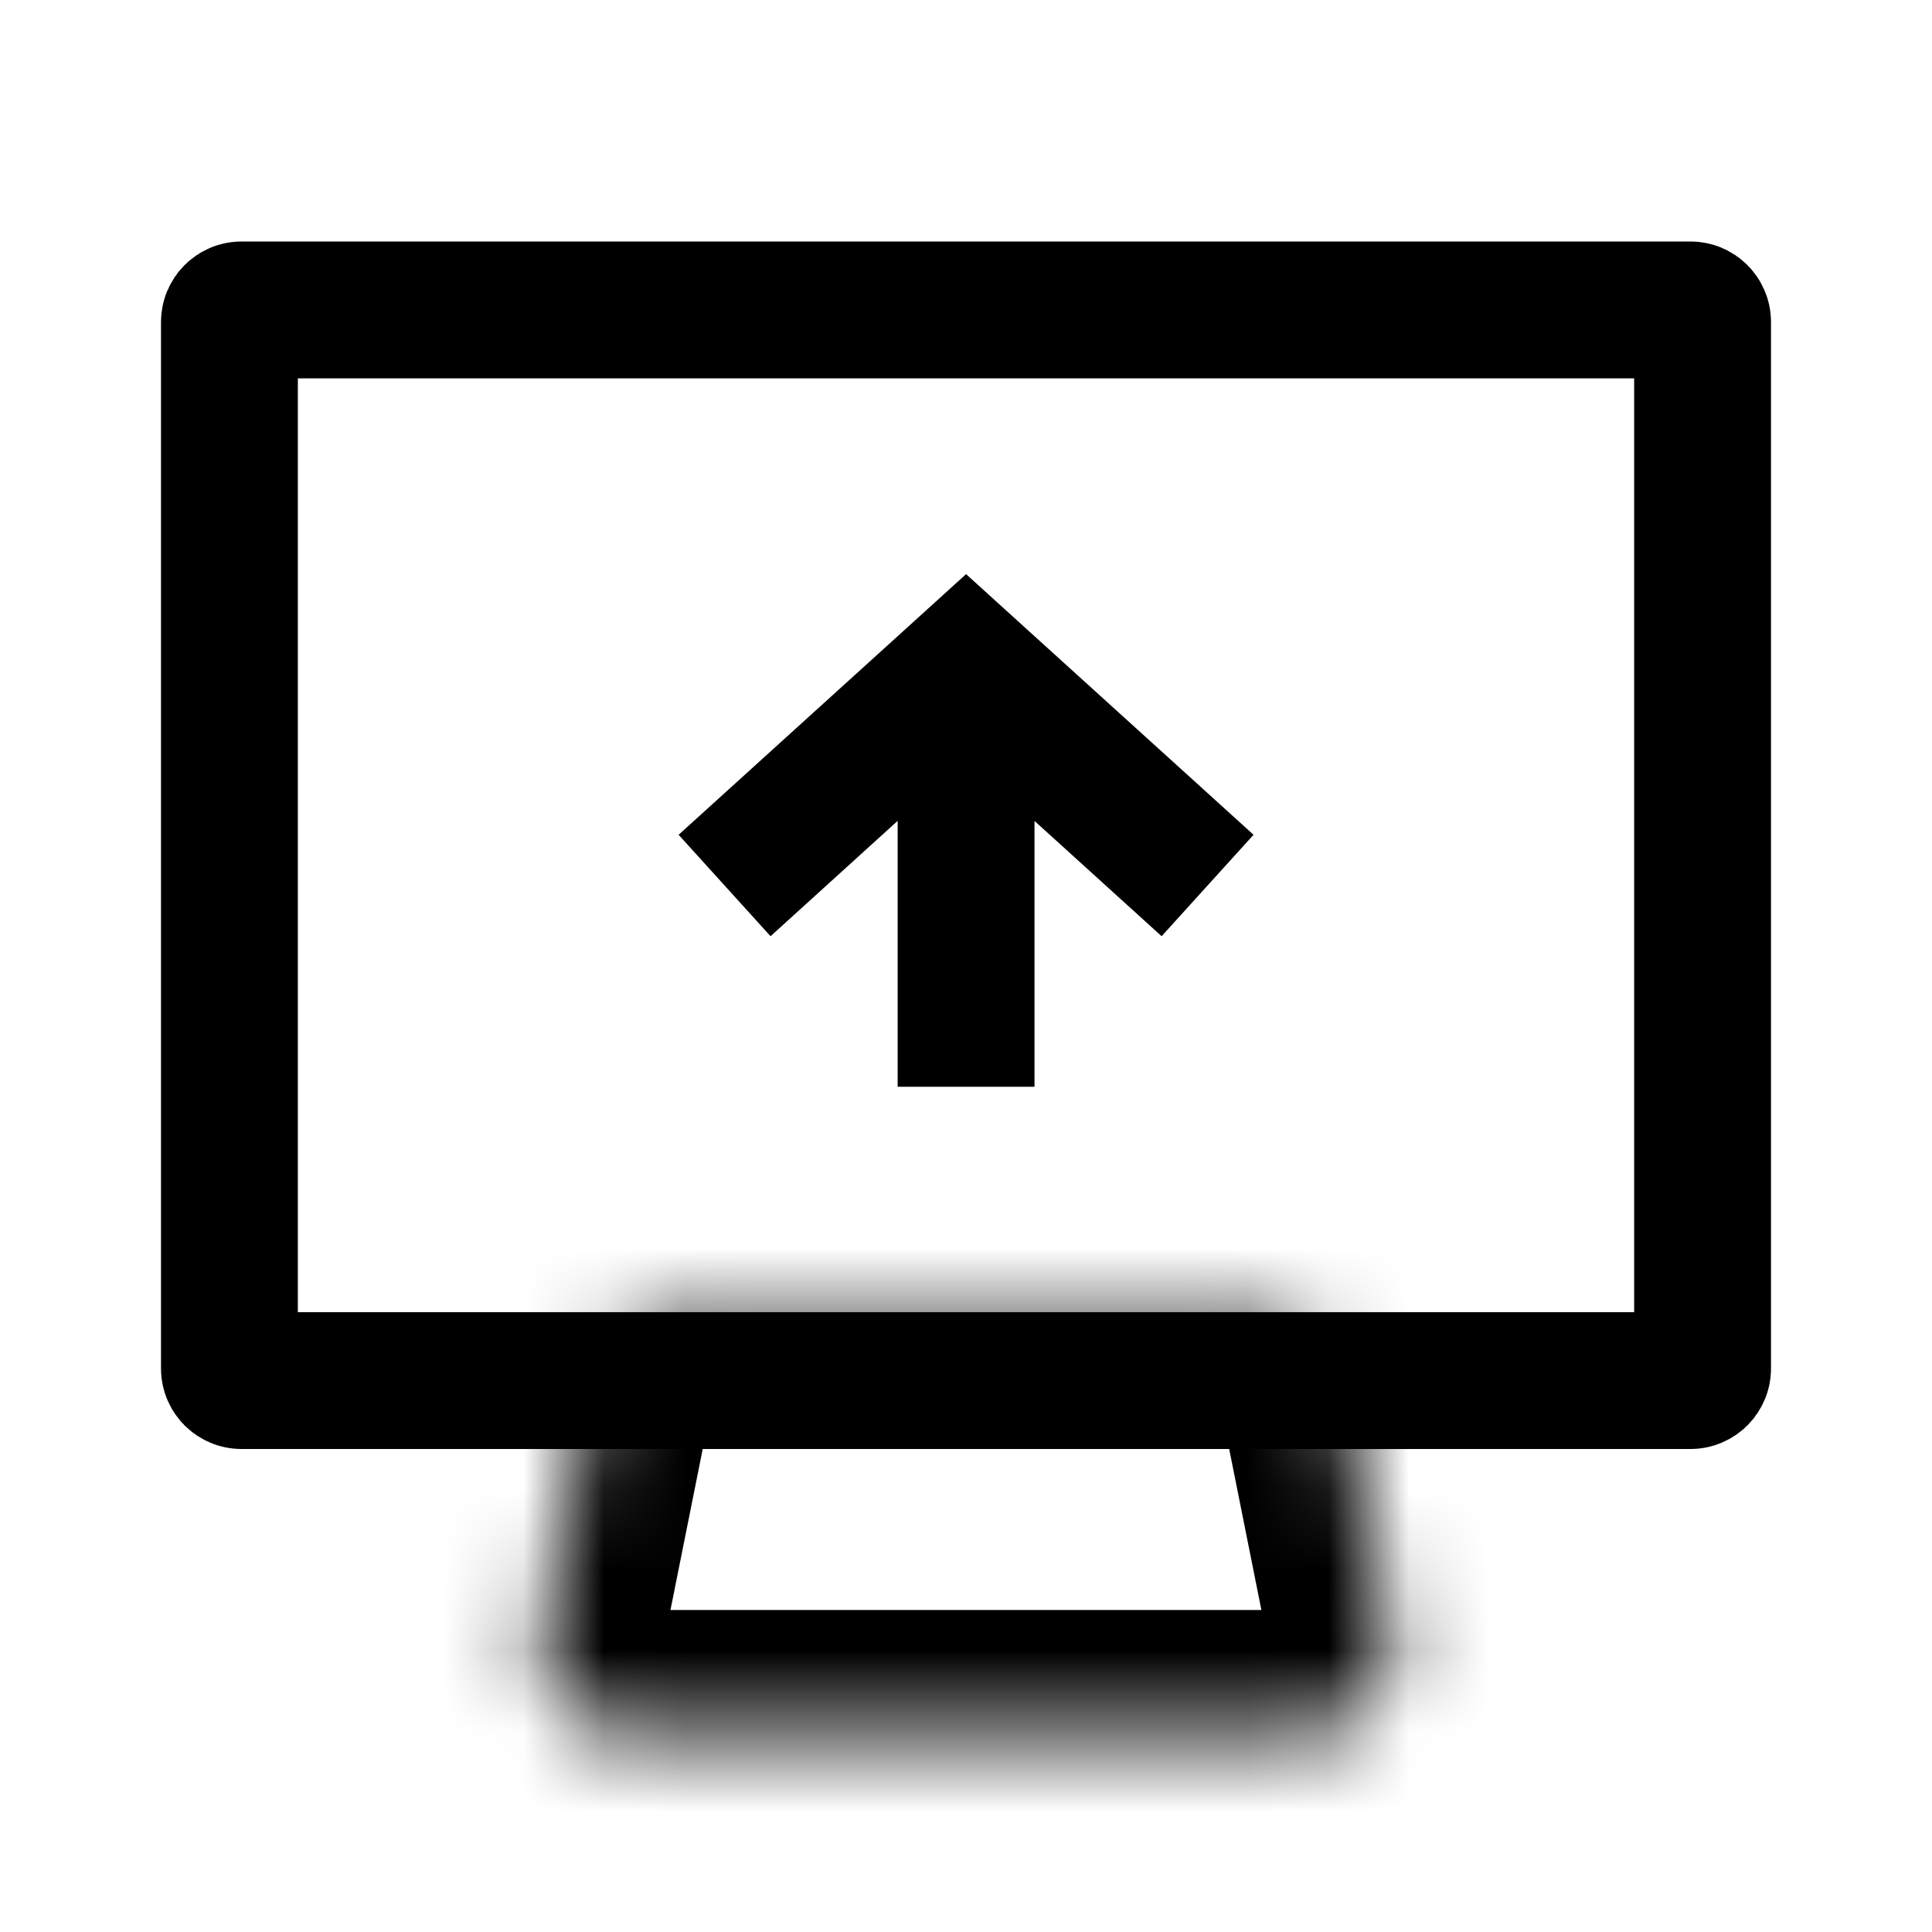 <svg
  width="24"
  height="24"
  viewBox="0 0 24 24"
  fill="none"
  xmlns="http://www.w3.org/2000/svg"
>
  <mask id="path-1-inside-1_3678_51105" fill="white">
    <path
      d="M7.339 17.304C7.432 16.836 7.843 16.5 8.319 16.5H15.68C16.156 16.5 16.567 16.837 16.66 17.304L17.26 20.304C17.384 20.923 16.91 21.5 16.279 21.5H7.719C7.088 21.5 6.615 20.923 6.739 20.304L7.339 17.304Z"
    />
  </mask>
  <path
    d="M6.739 20.304L8.209 20.598L6.739 20.304ZM17.26 20.304L15.789 20.598L17.26 20.304ZM16.66 17.304L18.131 17.01L16.66 17.304ZM7.339 17.304L5.868 17.01L7.339 17.304ZM8.319 18H15.68V15H8.319V18ZM15.189 17.598L15.789 20.598L18.731 20.01L18.131 17.01L15.189 17.598ZM16.279 20H7.719V23H16.279V20ZM8.209 20.598L8.81 17.598L5.868 17.01L5.268 20.01L8.209 20.598ZM7.719 20C8.035 20 8.271 20.289 8.209 20.598L5.268 20.01C4.958 21.557 6.141 23 7.719 23V20ZM15.789 20.598C15.727 20.289 15.964 20 16.279 20V23C17.857 23 19.04 21.557 18.731 20.01L15.789 20.598ZM15.68 18C15.441 18 15.236 17.832 15.189 17.598L18.131 17.01C17.897 15.841 16.871 15 15.68 15V18ZM8.319 15C7.128 15 6.102 15.841 5.868 17.01L8.81 17.598C8.763 17.832 8.558 18 8.319 18V15Z"
    fill="currentColor"
    mask="url(#path-1-inside-1_3678_51105)"
  />
  <path
    d="M2.85 4C2.85 3.917 2.917 3.85 3 3.85H21C21.083 3.85 21.15 3.917 21.15 4V17C21.15 17.083 21.083 17.15 21 17.15H3C2.917 17.15 2.85 17.083 2.85 17V4Z"
    stroke="currentColor"
    stroke-width="1.7"
  />
  <path
    fill-rule="evenodd"
    clip-rule="evenodd"
    d="M15.572 10.37L12.572 7.65L12.001 7.132L11.43 7.65L8.43 10.37L9.572 11.63L11.151 10.197V13.5H12.851V10.198L14.43 11.63L15.572 10.37Z"
    fill="currentColor"
  />
</svg>
